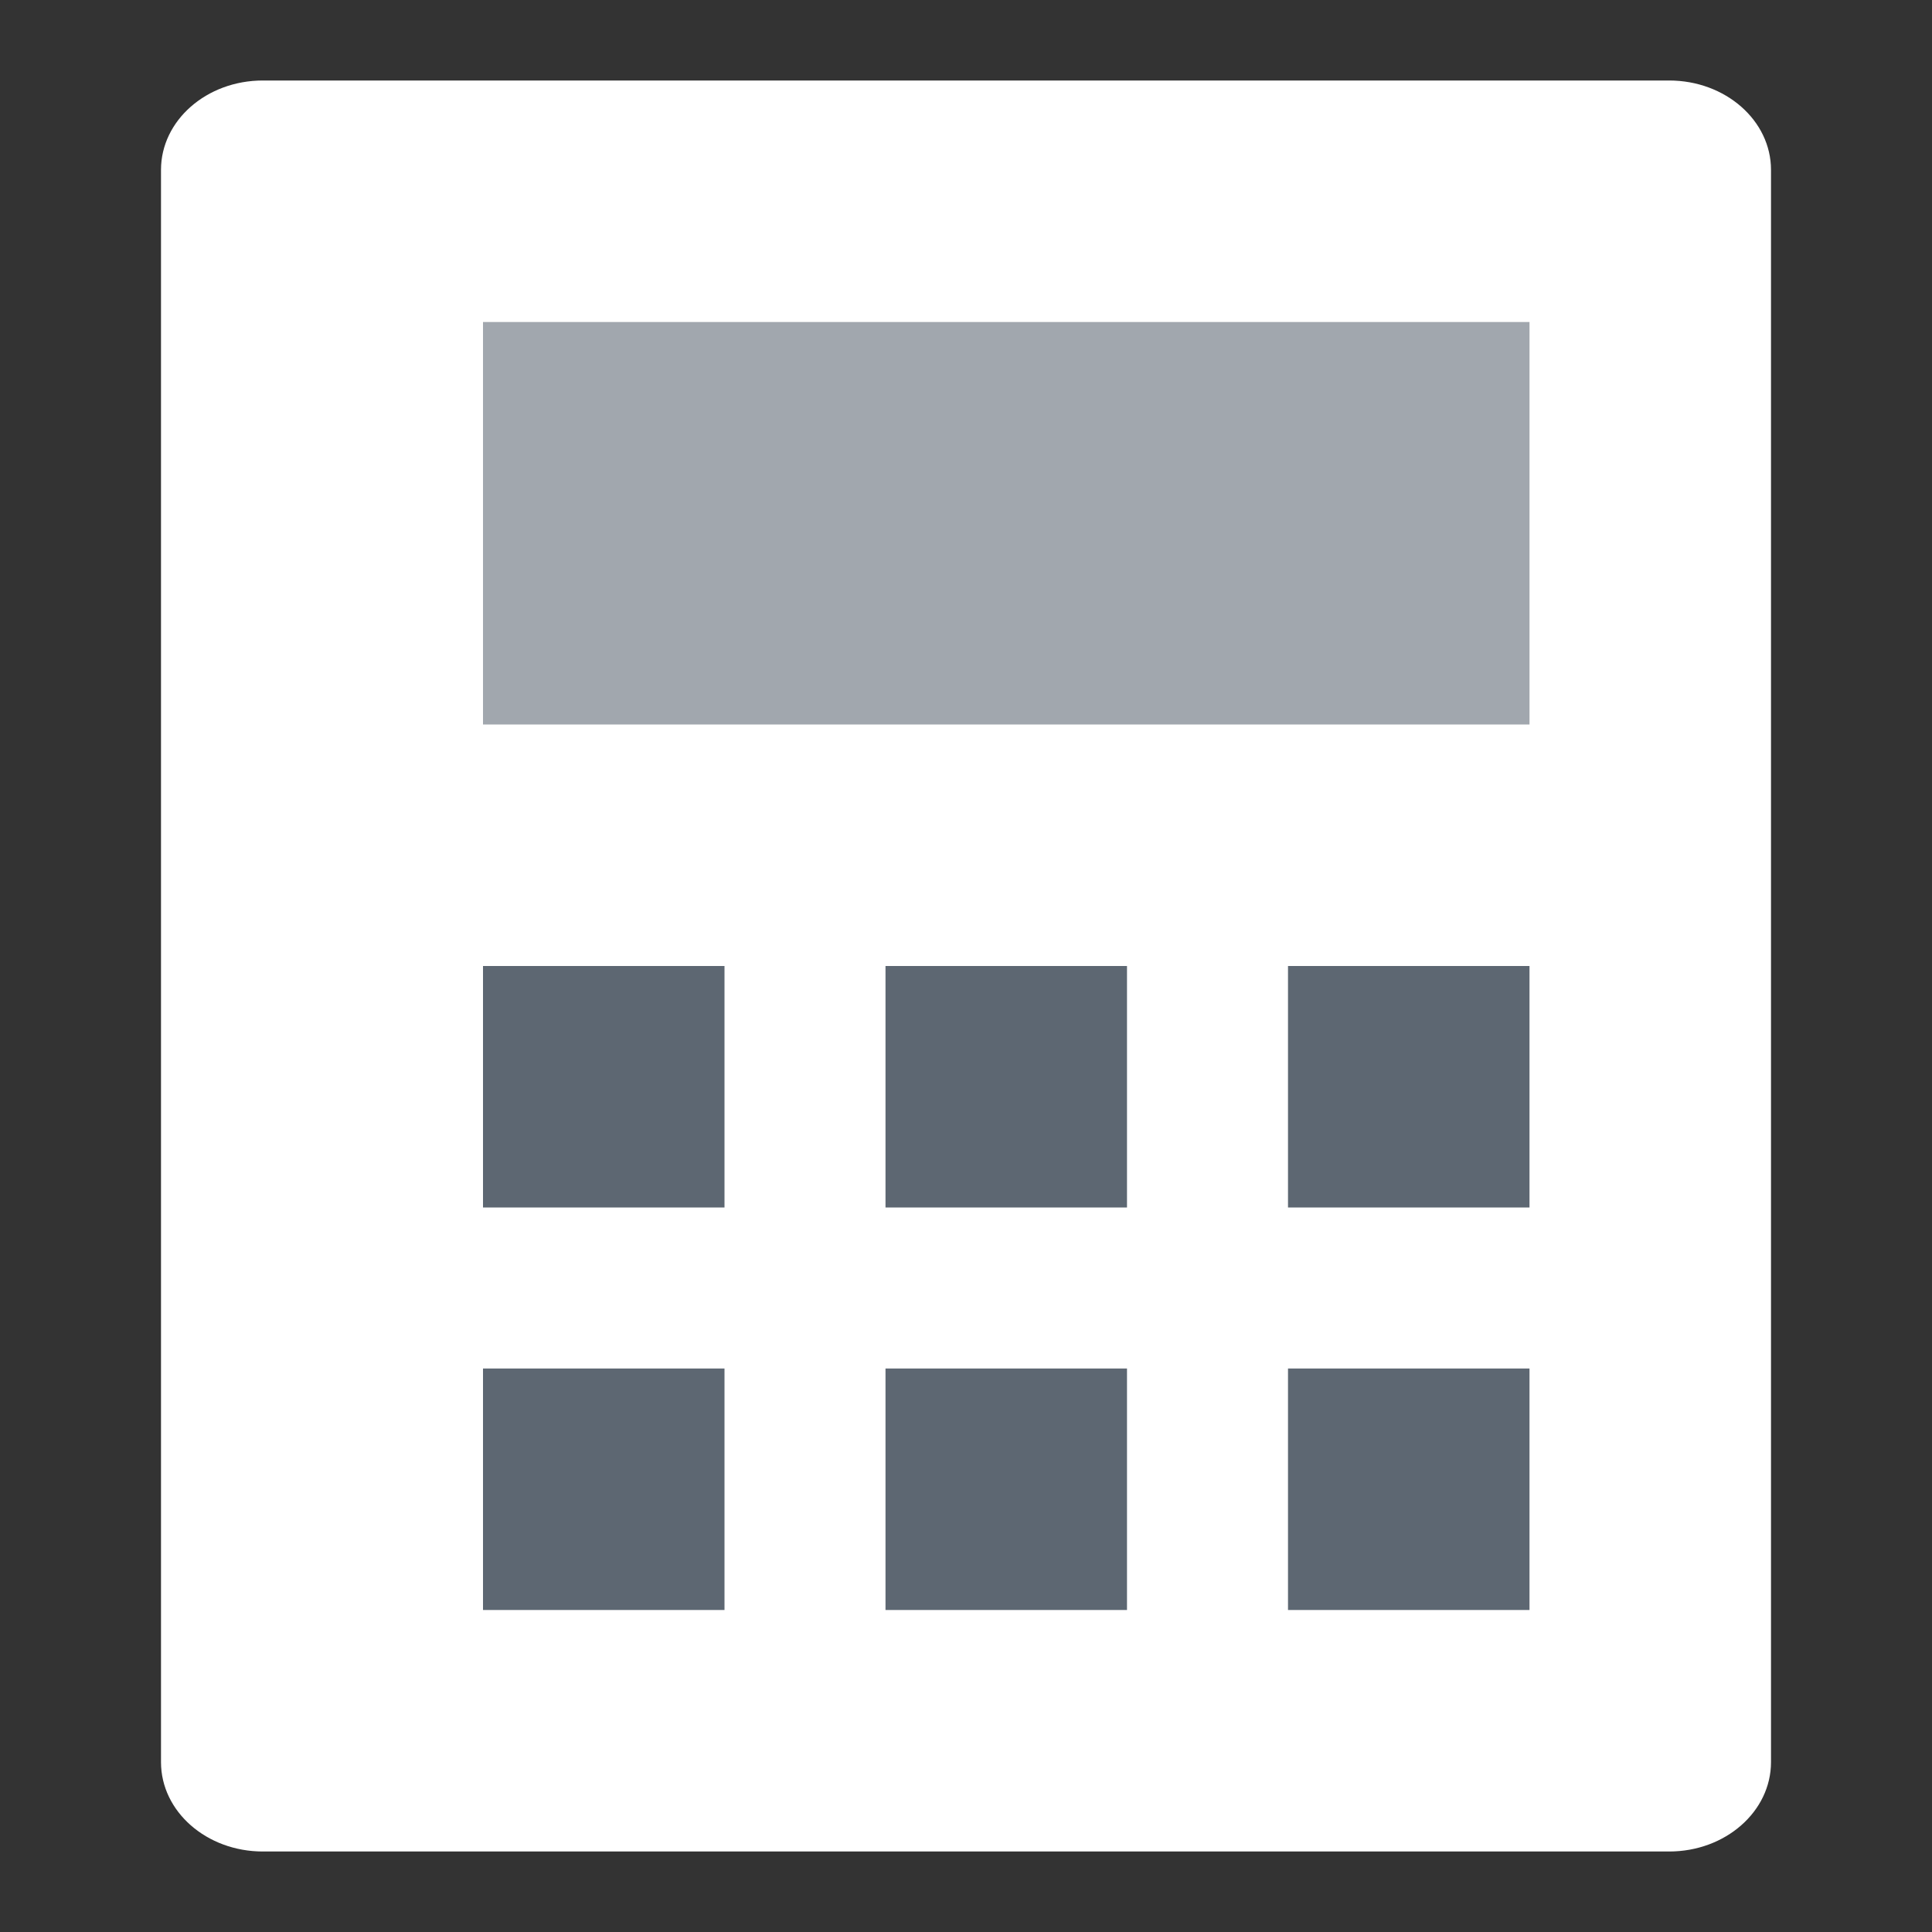<svg width="24" height="24" viewBox="0 0 24 24" fill="none" xmlns="http://www.w3.org/2000/svg">
<rect x="0" y="0" width="24" height="24" fill="#333333" stroke="none"/>
<g id="LNB icon 2">
<path id="Vector" d="M20.735 1H3.265C2.566 1 2 1.497 2 2.11V21.89C2 22.503 2.566 23 3.265 23H20.735C21.434 23 22 22.503 22 21.89V2.11C22 1.497 21.434 1 20.735 1Z" fill="white"/>
<path id="Vector_2" d="M19 4H6V9H19V4Z" fill="#A1A7AE"/>
<path id="Vector_3" d="M9 12H6V15H9V12Z" fill="#5D6772"/>
<path id="Vector_4" d="M14 12H11V15H14V12Z" fill="#5D6772"/>
<path id="Vector_5" d="M19 12H16V15H19V12Z" fill="#5D6772"/>
<path id="Vector_6" d="M9 17H6V20H9V17Z" fill="#5D6772"/>
<path id="Vector_7" d="M14 17H11V20H14V17Z" fill="#5D6772"/>
<path id="Vector_8" d="M16 17V18.754V19.045V20H19V19.045V18.754V17H16Z" fill="#5D6772"/>
</g>
</svg>
